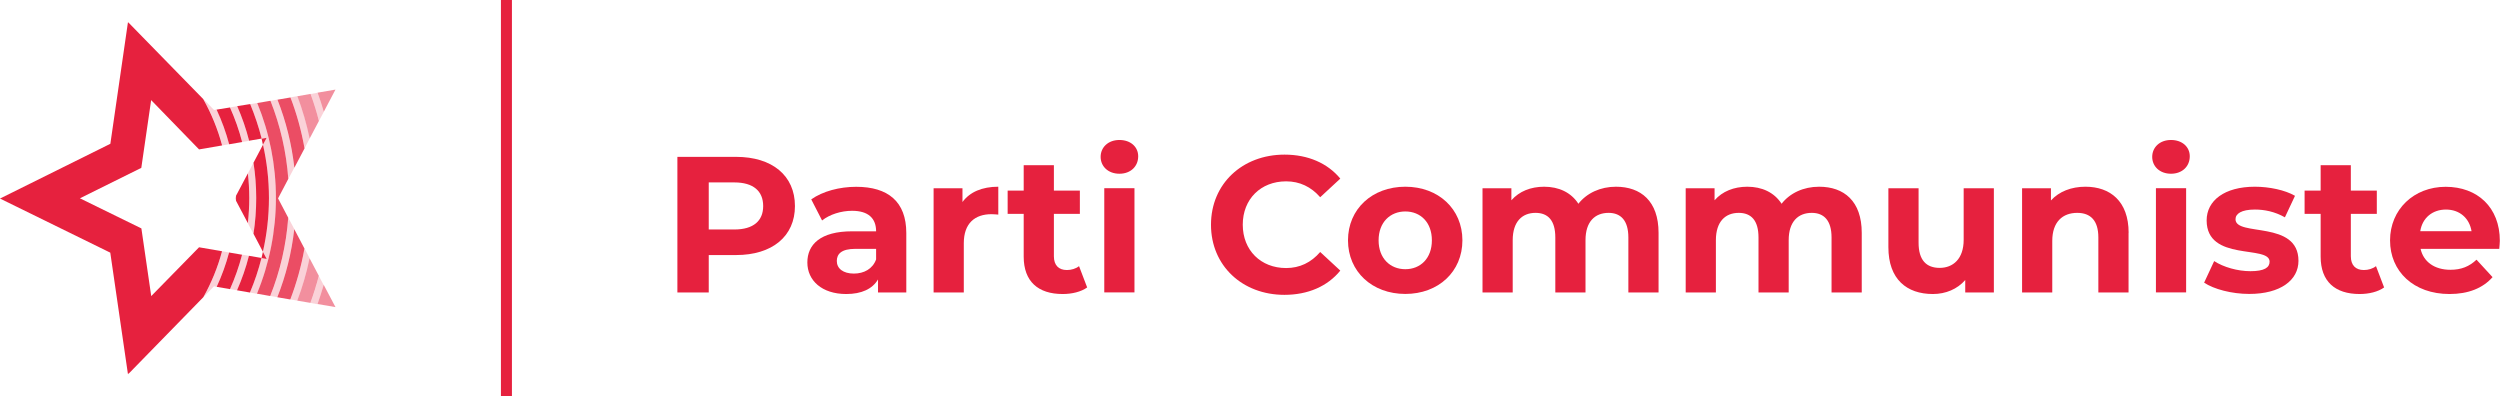 <?xml version="1.0" encoding="UTF-8"?><svg xmlns="http://www.w3.org/2000/svg" viewBox="0 0 302.19 47.91"><defs><style>.d{opacity:.8;}.d,.e,.f,.g{fill:#e6213e;}.d,.f,.g{isolation:isolate;}.f{opacity:.2;}.g{opacity:.5;}</style></defs><g id="a"/><g id="b"><g id="c"><g><rect class="e" x="60.55" width="1.33" height="47.91"/><g><path class="e" d="M96.09,24.91c0,3.65-2.74,5.92-7.12,5.92h-3.3v4.52h-3.79V18.96h7.09c4.38,0,7.12,2.27,7.12,5.95Zm-3.84,0c0-1.8-1.17-2.86-3.49-2.86h-3.09v5.69h3.09c2.32,0,3.49-1.05,3.49-2.83Z"/><path class="e" d="M109.55,28.16v7.19h-3.42v-1.57c-.68,1.15-1.99,1.76-3.84,1.76-2.95,0-4.7-1.64-4.7-3.81s1.57-3.77,5.41-3.77h2.9c0-1.57-.94-2.48-2.9-2.48-1.33,0-2.72,.44-3.63,1.17l-1.31-2.55c1.38-.98,3.42-1.52,5.43-1.52,3.84,0,6.06,1.78,6.06,5.59Zm-3.65,3.21v-1.29h-2.5c-1.71,0-2.25,.63-2.25,1.47,0,.91,.77,1.52,2.06,1.52,1.22,0,2.27-.56,2.69-1.71Z"/><path class="e" d="M120.67,22.57v3.37c-.3-.02-.54-.05-.82-.05-2.01,0-3.35,1.1-3.35,3.51v5.95h-3.65v-12.59h3.49v1.66c.89-1.22,2.39-1.85,4.33-1.85Z"/><path class="e" d="M131.42,34.74c-.75,.54-1.85,.8-2.97,.8-2.97,0-4.71-1.52-4.71-4.52v-5.17h-1.94v-2.81h1.94v-3.07h3.65v3.07h3.14v2.81h-3.14v5.13c0,1.08,.58,1.66,1.57,1.66,.54,0,1.08-.16,1.47-.47l.98,2.57Z"/><path class="e" d="M133.04,18.96c0-1.15,.91-2.04,2.27-2.04s2.27,.84,2.27,1.97c0,1.22-.91,2.11-2.27,2.11s-2.27-.89-2.27-2.04Zm.44,3.79h3.65v12.59h-3.65v-12.59Z"/><path class="e" d="M146.38,27.16c0-4.94,3.79-8.47,8.89-8.47,2.83,0,5.2,1.03,6.74,2.9l-2.43,2.25c-1.1-1.26-2.48-1.92-4.12-1.92-3.07,0-5.24,2.15-5.24,5.24s2.18,5.24,5.24,5.24c1.64,0,3.02-.66,4.12-1.94l2.43,2.25c-1.54,1.9-3.91,2.93-6.76,2.93-5.08,0-8.87-3.53-8.87-8.47Z"/><path class="e" d="M162.94,29.05c0-3.79,2.93-6.48,6.93-6.48s6.9,2.69,6.9,6.48-2.9,6.48-6.9,6.48-6.93-2.69-6.93-6.48Zm10.14,0c0-2.18-1.38-3.49-3.21-3.49s-3.23,1.31-3.23,3.49,1.4,3.49,3.23,3.49,3.21-1.31,3.21-3.49Z"/><path class="e" d="M200.48,28.14v7.21h-3.65v-6.65c0-2.04-.91-2.97-2.39-2.97-1.64,0-2.79,1.05-2.79,3.3v6.32h-3.65v-6.65c0-2.04-.87-2.97-2.39-2.97-1.61,0-2.76,1.05-2.76,3.3v6.32h-3.65v-12.59h3.49v1.45c.94-1.08,2.34-1.64,3.96-1.64,1.76,0,3.25,.68,4.14,2.06,1.01-1.29,2.65-2.06,4.54-2.06,3,0,5.15,1.73,5.15,5.57Z"/><path class="e" d="M225.04,28.14v7.21h-3.65v-6.65c0-2.04-.91-2.97-2.39-2.97-1.64,0-2.79,1.05-2.79,3.3v6.32h-3.65v-6.65c0-2.04-.87-2.97-2.39-2.97-1.61,0-2.76,1.05-2.76,3.3v6.32h-3.65v-12.59h3.49v1.45c.94-1.08,2.34-1.64,3.96-1.64,1.76,0,3.25,.68,4.14,2.06,1.01-1.29,2.64-2.06,4.54-2.06,3,0,5.15,1.73,5.15,5.57Z"/><path class="e" d="M241.01,22.76v12.59h-3.46v-1.5c-.96,1.1-2.36,1.69-3.91,1.69-3.16,0-5.38-1.78-5.38-5.66v-7.12h3.65v6.58c0,2.11,.94,3.04,2.55,3.04s2.9-1.08,2.9-3.39v-6.23h3.65Z"/><path class="e" d="M257.29,28.14v7.21h-3.65v-6.65c0-2.04-.94-2.97-2.55-2.97-1.76,0-3.02,1.08-3.02,3.39v6.23h-3.65v-12.59h3.49v1.47c.98-1.08,2.46-1.66,4.17-1.66,2.97,0,5.22,1.73,5.22,5.57Z"/><path class="e" d="M260.15,18.96c0-1.15,.91-2.04,2.27-2.04s2.27,.84,2.27,1.97c0,1.22-.91,2.11-2.27,2.11s-2.27-.89-2.27-2.04Zm.45,3.79h3.65v12.59h-3.65v-12.59Z"/><path class="e" d="M266.42,34.18l1.22-2.62c1.12,.73,2.83,1.22,4.38,1.22,1.69,0,2.32-.44,2.32-1.15,0-2.06-7.61,.05-7.61-4.99,0-2.39,2.15-4.07,5.83-4.07,1.73,0,3.65,.4,4.85,1.1l-1.22,2.6c-1.24-.7-2.48-.94-3.63-.94-1.64,0-2.34,.51-2.34,1.17,0,2.15,7.61,.07,7.61,5.03,0,2.34-2.18,4-5.95,4-2.13,0-4.28-.58-5.45-1.36Z"/><path class="e" d="M288.19,34.74c-.75,.54-1.85,.8-2.97,.8-2.97,0-4.71-1.52-4.71-4.52v-5.17h-1.94v-2.81h1.94v-3.07h3.65v3.07h3.14v2.81h-3.14v5.13c0,1.08,.58,1.66,1.57,1.66,.54,0,1.08-.16,1.47-.47l.98,2.57Z"/><path class="e" d="M302.12,30.08h-9.53c.35,1.57,1.69,2.53,3.6,2.53,1.33,0,2.29-.4,3.16-1.22l1.94,2.11c-1.17,1.33-2.93,2.04-5.2,2.04-4.35,0-7.19-2.74-7.19-6.48s2.88-6.48,6.72-6.48,6.55,2.48,6.55,6.53c0,.28-.05,.68-.07,.98Zm-9.57-2.13h6.2c-.26-1.59-1.45-2.62-3.09-2.62s-2.86,1.01-3.11,2.62Z"/></g><g><path class="d" d="M36.81,17.93c-.37-2.11-.94-4.17-1.7-6.15l-1.57,.27c1.03,2.63,1.72,5.38,2.04,8.23l1.23-2.34Z"/><path class="d" d="M34.85,21.64c-.24-3.28-.97-6.46-2.16-9.46l-.81,.14-.79,.13c1.48,3.59,2.26,7.48,2.26,11.48s-.79,7.95-2.29,11.57l1.6,.28c1.2-2.99,1.94-6.18,2.18-9.46l-1.23-2.34,1.23-2.34Z"/><path class="e" d="M29.27,17.17c-.37-1.44-.87-2.84-1.47-4.18l-1.62,.26c.63,1.35,1.14,2.75,1.52,4.19l1.57-.27Z"/><path class="e" d="M30.09,30.92c-.36,1.43-.85,2.82-1.44,4.17l1.56,.27c.57-1.35,1.04-2.74,1.4-4.18l-1.52-.26Z"/><path class="e" d="M29.96,20.96l-1.43,2.7c0,.09,0,.18,0,.28,0,.11,0,.22,0,.33l1.43,2.7c.11-1.01,.17-2.02,.17-3.04s-.06-1.99-.17-2.97Z"/><path class="d" d="M35.57,27.69c-.32,2.85-1.01,5.61-2.05,8.24l1.57,.27c.76-1.99,1.34-4.05,1.71-6.16l-1.23-2.34Z"/><path class="g" d="M40.55,10.83l-2.16,.37c.28,.76,.52,1.53,.75,2.31l1.41-2.68Z"/><path class="g" d="M37.54,11.35l-1.59,.28c.62,1.65,1.12,3.37,1.48,5.11l1.12-2.12c-.28-1.11-.62-2.2-1.01-3.26Z"/><path class="g" d="M35.93,36.34l1.59,.27c.39-1.07,.73-2.16,1.02-3.27l-1.12-2.12c-.36,1.75-.86,3.46-1.49,5.13Z"/><path class="g" d="M39.13,34.43c-.23,.78-.48,1.56-.75,2.32l2.17,.37-1.42-2.69Z"/><path class="e" d="M26.19,34.67l1.61,.28c.6-1.35,1.09-2.73,1.46-4.16l-1.57-.27c-.38,1.43-.88,2.81-1.5,4.15Z"/><path class="e" d="M30.97,23.93c0,1.47-.11,2.91-.33,4.33l1.14,2.17c.48-2.11,.73-4.29,.73-6.5s-.25-4.35-.72-6.44l-1.15,2.18c.22,1.39,.33,2.82,.33,4.26Z"/><path class="e" d="M15.93,44.78l8.65-8.86c.98-1.75,1.74-3.61,2.26-5.55l-2.78-.48-5.78,5.9-1.19-8.18-7.43-3.64,7.42-3.68,1.19-8.19,5.79,5.96,2.79-.48c-.53-1.96-1.29-3.84-2.29-5.61L15.61,2.81s-.1-.06-.15-.08l-2.12,14.65L0,24l13.33,6.54,2.13,14.65s.11-.06,.15-.09l.32-.31Z"/><path class="e" d="M31.63,16.76c-.36-1.43-.83-2.82-1.39-4.18l-1.57,.25c.59,1.35,1.08,2.75,1.44,4.18l1.52-.26Z"/><path class="e" d="M15.47,2.67v.06s.09,.06,.14,.08l-.14-.14Z"/><path class="e" d="M15.48,45.24h0l.14-.14s-.11,.06-.15,.09l.02,.05h0Z"/><path class="e" d="M32.23,31.29l-.45-.85c-.06,.25-.11,.49-.17,.75l.62,.11Z"/><path class="e" d="M32.23,16.66l-.61,.11c.06,.24,.11,.49,.16,.73l.45-.84Z"/><g><path class="f" d="M26.85,30.37c-.52,1.94-1.28,3.8-2.26,5.55l1.27-1.31,.32,.06c.62-1.34,1.12-2.72,1.5-4.16l-.83-.14Z"/><path class="f" d="M26.18,13.24l-.31,.05-1.29-1.32c1,1.77,1.76,3.65,2.29,5.61l.84-.15c-.39-1.44-.89-2.85-1.52-4.19Z"/><path class="f" d="M29.27,17.17l.84-.15c-.36-1.44-.85-2.83-1.44-4.18l-.86,.14c.61,1.35,1.1,2.75,1.47,4.19Z"/><path class="f" d="M28.54,23.66l-.16,.31,.16,.3c0-.11,0-.22,0-.33,0-.1,0-.19,0-.28Z"/><path class="f" d="M29.26,30.78c-.37,1.43-.86,2.82-1.46,4.16l.86,.15c.59-1.35,1.07-2.74,1.44-4.17l-.84-.14Z"/><path class="f" d="M30.13,23.94c0,1.02-.06,2.04-.17,3.04l.68,1.29c.22-1.42,.33-2.86,.33-4.33s-.11-2.86-.33-4.27l-.68,1.29c.11,.98,.17,1.97,.17,2.98Z"/><path class="f" d="M34.85,26.32c-.24,3.28-.98,6.46-2.18,9.46l.85,.14c1.04-2.63,1.73-5.39,2.05-8.24l-.72-1.35Z"/><path class="f" d="M34.85,21.64l.72-1.37c-.32-2.85-1.01-5.6-2.04-8.23l-.84,.15c1.19,2.99,1.92,6.18,2.16,9.46Z"/><path class="f" d="M33.35,23.93c0-4.01-.78-7.89-2.26-11.48l-.86,.14c.57,1.35,1.04,2.75,1.39,4.18l.61-.11-.44,.84c.47,2.09,.72,4.25,.72,6.44s-.25,4.4-.73,6.5l.45,.85-.62-.11c-.36,1.43-.84,2.82-1.4,4.18l.85,.15c1.51-3.62,2.29-7.53,2.29-11.57Z"/><path class="f" d="M37.44,16.73c-.36-1.74-.86-3.45-1.48-5.11l-.84,.15c.75,1.99,1.33,4.05,1.7,6.15l.62-1.19Z"/><path class="f" d="M37.43,31.22l-.62-1.19c-.37,2.12-.95,4.18-1.71,6.16l.84,.15c.62-1.66,1.12-3.37,1.49-5.12Z"/><path class="f" d="M38.55,33.35c-.29,1.1-.63,2.2-1.02,3.27l.84,.15c.28-.76,.53-1.54,.75-2.32l-.58-1.09Z"/><path class="f" d="M38.56,14.61l.58-1.09c-.23-.78-.47-1.55-.75-2.31l-.84,.15c.39,1.06,.72,2.15,1.01,3.25Z"/></g></g></g></g></g></svg>